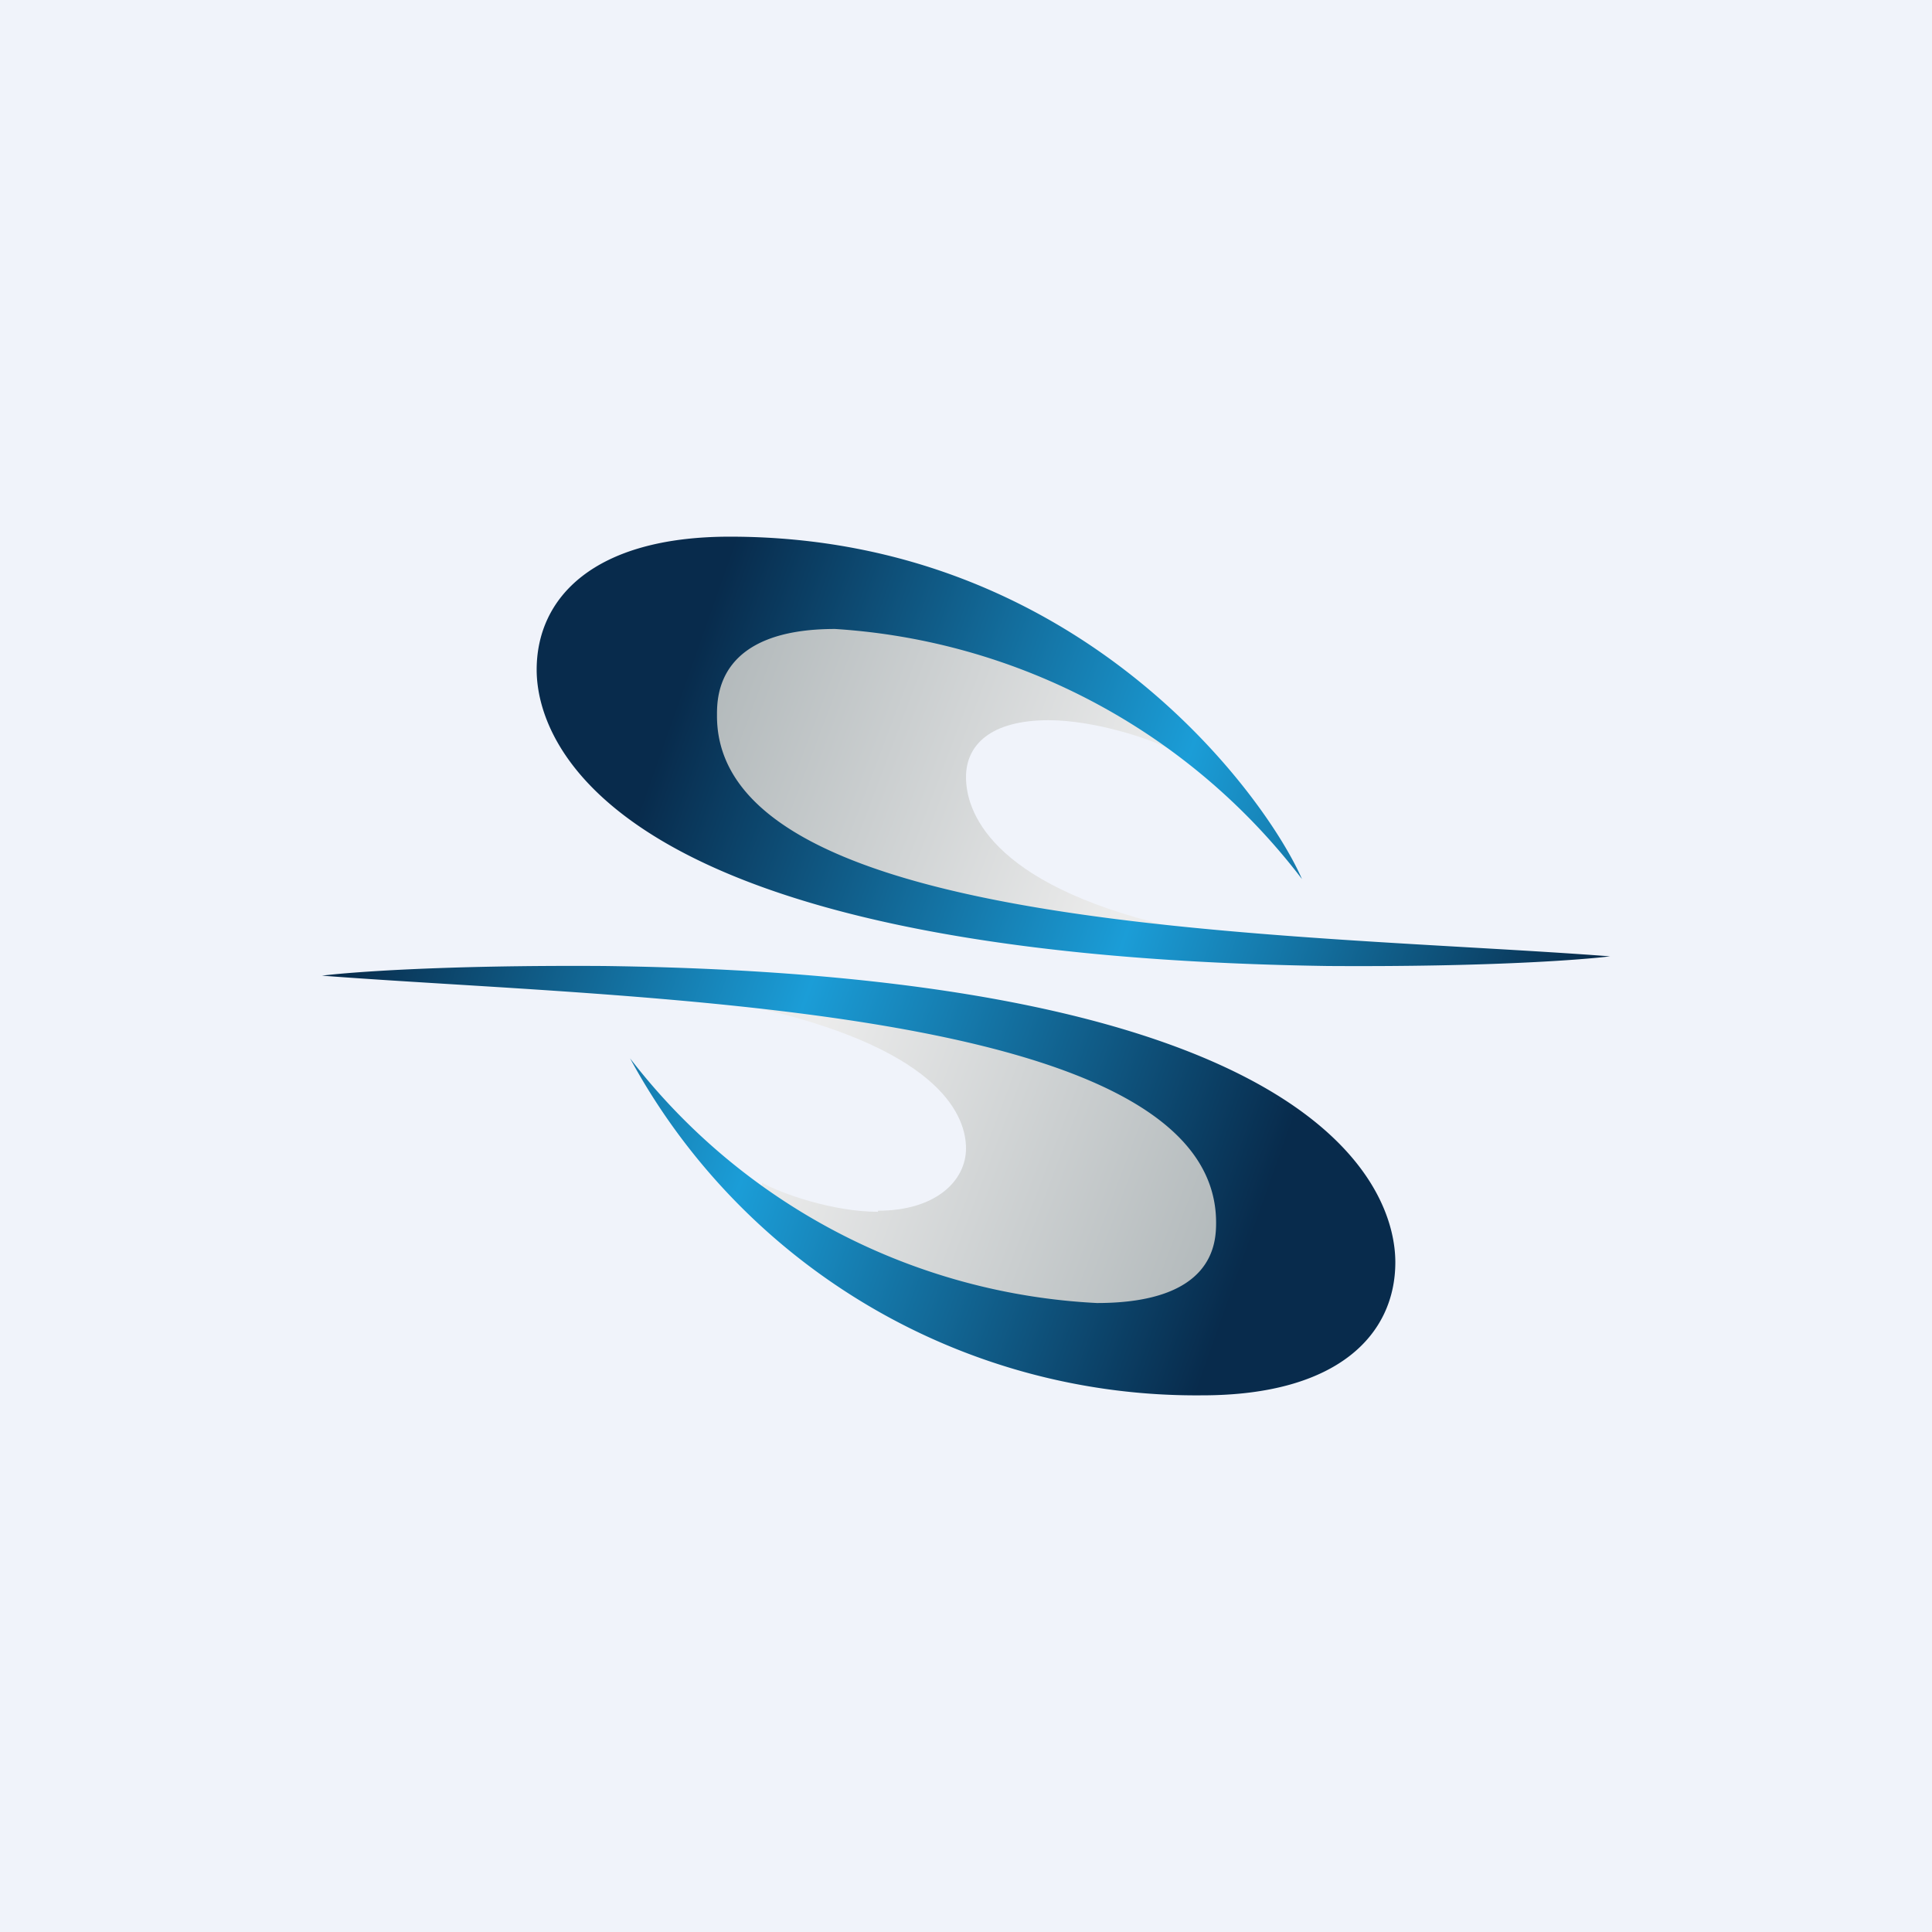 <!-- by TradingView --><svg width="18" height="18" viewBox="0 0 18 18" xmlns="http://www.w3.org/2000/svg"><path fill="#F0F3FA" d="M0 0h18v18H0z"/><path d="M9.77 6.71c.42 0 .94.17 1.13.27v-.31L9 5.73l-1.9-.26-1.16.97 1.59 1.83c1.01.17 3.1.5 3.37.36C9.2 8.23 9 7.54 9 7.24c0-.3.23-.53.77-.53Z" fill="url(#a)"/><path d="M6.68 6.67c0 2.04 5.45 2.02 8.32 2.24-.24.03-1.1.1-2.63.09C5.64 8.9 5 6.9 5 6.24 5 5.57 5.53 5 6.8 5c3.28 0 5.01 2.45 5.33 3.19a5.94 5.94 0 0 0-4.35-2.33c-1.09 0-1.1.62-1.1.8Z" fill="url(#b)"/><path d="M8.18 11.29c-.42 0-.9-.17-1.08-.27v.31l1.9.94 1.9.26 1.16-.97-1.59-1.83c-1.01-.17-3.1-.48-3.37-.33C8.8 9.8 9 10.42 9 10.7c0 .3-.28.58-.82.58Z" fill="url(#c)"/><path d="M11.33 11.39c0-2.04-5.46-2.08-8.33-2.3.24-.03 1.1-.1 2.63-.09 6.73.09 7.37 2.1 7.37 2.76 0 .67-.53 1.24-1.8 1.24a6 6 0 0 1-5.33-3.14 5.86 5.86 0 0 0 4.35 2.28c1.09 0 1.11-.56 1.11-.75Z" fill="url(#d)"/><defs><linearGradient id="a" x1="6.45" y1="6.29" x2="10.63" y2="7.87" gradientUnits="userSpaceOnUse"><stop stop-color="#B0B7B9"/><stop offset="1" stop-color="#ECECEC"/></linearGradient><linearGradient id="b" x1="6.41" y1="6.25" x2="14.71" y2="9.19" gradientUnits="userSpaceOnUse"><stop stop-color="#082B4C"/><stop offset=".53" stop-color="#1B9DD7"/><stop offset="1" stop-color="#082D4D"/></linearGradient><linearGradient id="c" x1="11.55" y1="11.71" x2="7.37" y2="10.13" gradientUnits="userSpaceOnUse"><stop stop-color="#B0B7B9"/><stop offset="1" stop-color="#ECECEC"/></linearGradient><linearGradient id="d" x1="11.59" y1="11.75" x2="3.29" y2="8.81" gradientUnits="userSpaceOnUse"><stop stop-color="#082B4C"/><stop offset=".53" stop-color="#1B9DD7"/><stop offset="1" stop-color="#082D4D"/></linearGradient></defs></svg>